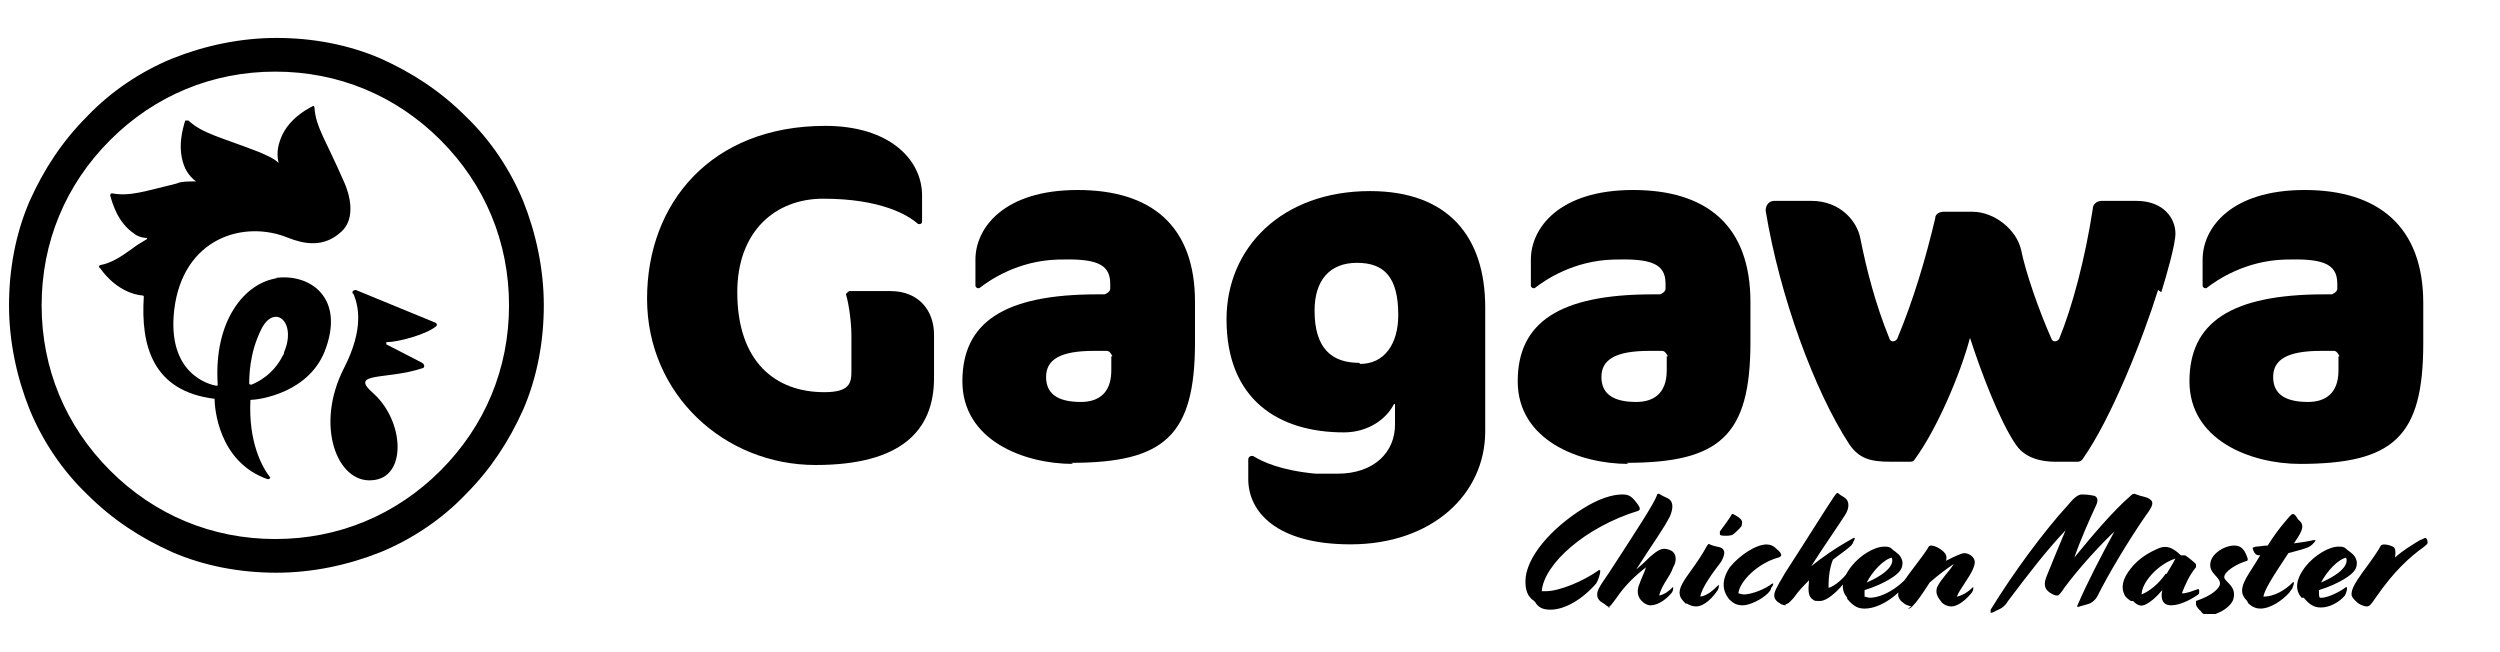 <svg width="23" height="6" viewBox="0 0 23 6" fill="none" xmlns="http://www.w3.org/2000/svg">
<g clip-path="url(#clip0_3790_7038)">
<path d="M19.854 2.668C19.714 3.118 19.424 3.848 19.164 4.218C19.154 4.238 19.134 4.248 19.114 4.248L18.914 4.248C18.714 4.248 18.604 4.178 18.544 4.088C18.394 3.868 18.224 3.418 18.124 3.108C18.034 3.448 17.814 3.958 17.614 4.228C17.604 4.248 17.584 4.248 17.564 4.248L17.394 4.248C17.204 4.248 17.104 4.218 17.014 4.088C16.694 3.598 16.374 2.728 16.244 1.938C16.244 1.888 16.274 1.848 16.324 1.848L16.664 1.848C16.934 1.848 17.084 2.038 17.114 2.188C17.174 2.488 17.254 2.798 17.384 3.118C17.394 3.148 17.434 3.148 17.454 3.118C17.604 2.758 17.714 2.388 17.804 2.008C17.804 1.968 17.844 1.948 17.884 1.948L18.144 1.948C18.354 1.948 18.554 2.118 18.594 2.298C18.634 2.498 18.754 2.848 18.874 3.118C18.884 3.148 18.924 3.148 18.944 3.118C19.064 2.828 19.184 2.378 19.254 1.918C19.254 1.878 19.294 1.848 19.334 1.848L19.654 1.848C19.904 1.848 20.014 2.008 20.014 2.148C20.014 2.248 19.934 2.528 19.884 2.688L19.854 2.668Z" fill="black"/>
<path d="M10.234 3.278C10.234 3.278 10.214 3.228 10.184 3.228L10.064 3.228C9.754 3.228 9.624 3.308 9.624 3.468C9.624 3.618 9.724 3.698 9.944 3.698C10.094 3.698 10.224 3.628 10.224 3.408L10.224 3.278L10.234 3.278ZM9.874 4.268C9.414 4.268 8.854 4.048 8.854 3.508C8.854 2.968 9.234 2.708 10.094 2.708L10.164 2.708C10.164 2.708 10.214 2.688 10.214 2.658L10.214 2.608C10.214 2.418 10.064 2.378 9.734 2.388C9.364 2.398 9.104 2.578 9.014 2.648C9.004 2.658 8.974 2.648 8.974 2.628L8.974 2.388C8.974 2.098 9.234 1.748 9.914 1.748C10.594 1.748 10.994 2.078 10.994 2.778L10.994 3.148C10.994 4.008 10.714 4.258 9.854 4.258" fill="black"/>
<path d="M15.344 3.278C15.344 3.278 15.323 3.228 15.293 3.228L15.174 3.228C14.864 3.228 14.733 3.308 14.733 3.468C14.733 3.618 14.834 3.698 15.053 3.698C15.204 3.698 15.334 3.628 15.334 3.408L15.334 3.278L15.344 3.278ZM14.983 4.268C14.524 4.268 13.963 4.048 13.963 3.508C13.963 2.968 14.344 2.708 15.204 2.708L15.274 2.708C15.274 2.708 15.323 2.688 15.323 2.658L15.323 2.608C15.323 2.418 15.174 2.378 14.844 2.388C14.473 2.398 14.213 2.578 14.123 2.648C14.114 2.658 14.084 2.648 14.084 2.628L14.084 2.388C14.084 2.098 14.344 1.748 15.024 1.748C15.704 1.748 16.104 2.078 16.104 2.778L16.104 3.148C16.104 4.008 15.823 4.258 14.963 4.258" fill="black"/>
<path d="M21.523 3.278C21.523 3.278 21.503 3.228 21.474 3.228L21.354 3.228C21.044 3.228 20.913 3.308 20.913 3.468C20.913 3.618 21.014 3.698 21.233 3.698C21.384 3.698 21.514 3.628 21.514 3.408L21.514 3.278L21.523 3.278ZM21.163 4.268C20.703 4.268 20.143 4.048 20.143 3.508C20.143 2.968 20.523 2.708 21.384 2.708L21.453 2.708C21.453 2.708 21.503 2.688 21.503 2.658L21.503 2.608C21.503 2.418 21.354 2.378 21.023 2.388C20.654 2.398 20.393 2.578 20.303 2.648C20.294 2.658 20.264 2.648 20.264 2.628L20.264 2.388C20.264 2.098 20.523 1.748 21.203 1.748C21.884 1.748 22.294 2.088 22.294 2.788L22.294 3.158C22.294 4.018 22.023 4.268 21.154 4.268" fill="black"/>
<path d="M8.193 2.678L7.813 2.678C7.813 2.678 7.783 2.698 7.783 2.708C7.813 2.808 7.833 2.978 7.833 3.088L7.833 3.418C7.833 3.528 7.813 3.608 7.583 3.608C7.133 3.608 6.783 3.328 6.783 2.688C6.783 2.128 7.133 1.828 7.573 1.828C8.103 1.828 8.353 1.978 8.443 2.058C8.463 2.068 8.483 2.058 8.483 2.038L8.483 1.798C8.483 1.468 8.183 1.158 7.593 1.158C6.543 1.158 5.953 1.868 5.953 2.748C5.953 3.628 6.663 4.278 7.503 4.278C8.283 4.278 8.593 3.968 8.593 3.478L8.593 3.078C8.593 2.858 8.453 2.678 8.193 2.678Z" fill="black"/>
<path d="M13.664 3.708C13.664 3.598 13.664 3.508 13.664 3.458L13.664 2.828C13.664 2.178 13.324 1.758 12.604 1.758C11.794 1.758 11.284 2.278 11.284 2.938C11.284 3.678 11.764 3.978 12.364 3.978C12.584 3.978 12.754 3.858 12.824 3.718C12.824 3.718 12.824 3.718 12.834 3.718C12.834 3.718 12.834 3.718 12.834 3.738L12.834 3.768C12.834 3.768 12.834 3.868 12.834 3.908C12.834 4.158 12.644 4.358 12.304 4.358C12.284 4.358 12.264 4.358 12.244 4.358C12.244 4.358 12.234 4.358 12.224 4.358C12.214 4.358 12.194 4.358 12.184 4.358L12.164 4.358C12.154 4.358 12.134 4.358 12.124 4.358C12.124 4.358 12.114 4.358 12.104 4.358C11.784 4.328 11.614 4.248 11.534 4.198C11.514 4.188 11.484 4.198 11.484 4.228L11.484 4.408C11.484 4.708 11.744 5.008 12.424 5.008C13.174 5.008 13.664 4.548 13.664 3.968C13.664 3.878 13.664 3.798 13.664 3.728L13.664 3.708ZM12.504 3.338C12.254 3.338 12.094 3.208 12.094 2.858C12.094 2.578 12.234 2.418 12.484 2.418C12.734 2.418 12.864 2.548 12.864 2.898C12.864 3.168 12.734 3.348 12.514 3.348L12.504 3.338Z" fill="black"/>
<path d="M4.813 1.849C4.693 1.559 4.513 1.289 4.283 1.069C4.053 0.839 3.793 0.669 3.503 0.539C3.203 0.409 2.873 0.349 2.543 0.349C2.213 0.349 1.883 0.419 1.583 0.539C1.293 0.659 1.023 0.839 0.803 1.069C0.573 1.299 0.403 1.559 0.273 1.849C0.143 2.149 0.083 2.479 0.083 2.809C0.083 3.139 0.153 3.469 0.273 3.769C0.393 4.059 0.573 4.329 0.803 4.549C1.033 4.779 1.293 4.949 1.583 5.079C1.883 5.209 2.213 5.269 2.543 5.269C2.873 5.269 3.203 5.199 3.503 5.079C3.793 4.959 4.063 4.779 4.283 4.549C4.513 4.319 4.683 4.059 4.813 3.769C4.943 3.469 5.003 3.139 5.003 2.809C5.003 2.479 4.933 2.149 4.813 1.849ZM4.053 4.329C3.643 4.739 3.113 4.959 2.533 4.959C1.953 4.959 1.423 4.739 1.013 4.329C0.603 3.919 0.383 3.389 0.383 2.809C0.383 2.229 0.603 1.699 1.013 1.289C1.423 0.879 1.953 0.659 2.533 0.659C3.113 0.659 3.643 0.879 4.053 1.289C4.463 1.699 4.683 2.229 4.683 2.809C4.683 3.389 4.463 3.919 4.053 4.329Z" fill="black"/>
<path d="M2.554 2.559C2.253 2.599 1.964 2.949 2.003 3.539C2.003 3.539 2.003 3.549 1.994 3.549C1.923 3.539 1.534 3.439 1.603 2.849C1.683 2.189 2.244 2.019 2.654 2.189C2.784 2.239 2.974 2.289 3.143 2.129C3.313 1.969 3.163 1.669 3.163 1.669C3.003 1.299 2.904 1.169 2.893 0.989C2.893 0.979 2.884 0.969 2.873 0.979C2.813 1.009 2.634 1.109 2.574 1.299C2.543 1.389 2.554 1.459 2.563 1.499C2.523 1.459 2.454 1.429 2.384 1.399C2.023 1.259 1.863 1.229 1.734 1.109C1.734 1.109 1.714 1.109 1.704 1.109C1.683 1.179 1.623 1.369 1.704 1.549C1.734 1.609 1.774 1.649 1.804 1.669C1.804 1.669 1.804 1.669 1.794 1.669C1.734 1.669 1.663 1.669 1.623 1.689C1.333 1.759 1.194 1.809 1.034 1.779C1.024 1.779 1.014 1.779 1.014 1.799C1.034 1.869 1.083 2.049 1.234 2.149C1.254 2.169 1.304 2.189 1.353 2.189C1.353 2.189 1.353 2.189 1.353 2.199C1.323 2.219 1.264 2.249 1.214 2.289C1.103 2.369 1.024 2.419 0.923 2.439C0.913 2.439 0.903 2.459 0.923 2.469C0.963 2.529 1.103 2.699 1.313 2.719C1.313 2.719 1.323 2.719 1.323 2.729C1.294 3.179 1.403 3.599 1.974 3.669C1.974 3.739 2.003 4.249 2.463 4.409C2.474 4.409 2.494 4.399 2.483 4.389C2.413 4.299 2.284 4.069 2.304 3.679C2.373 3.679 2.864 3.619 3.003 3.189C3.163 2.719 2.833 2.509 2.523 2.559M2.614 3.239C2.614 3.239 2.614 3.259 2.603 3.269C2.514 3.449 2.364 3.519 2.313 3.539C2.313 3.539 2.293 3.539 2.293 3.529C2.293 3.469 2.293 3.249 2.404 3.029C2.523 2.789 2.733 2.959 2.614 3.239Z" fill="black"/>
<path d="M3.254 2.708C3.294 2.808 3.354 3.018 3.164 3.388C2.894 3.918 3.104 4.448 3.424 4.418C3.744 4.398 3.724 3.878 3.434 3.618C3.204 3.418 3.554 3.498 3.884 3.388C3.904 3.388 3.914 3.358 3.884 3.338L3.554 3.168L3.554 3.148C3.664 3.148 3.914 3.078 4.004 3.008C4.024 2.998 4.024 2.978 4.004 2.968L3.274 2.668C3.274 2.668 3.234 2.668 3.244 2.698" fill="black"/>
<path d="M14.114 5.529C14.053 5.489 14.034 5.429 14.034 5.349C14.034 5.129 14.274 4.859 14.563 4.679C14.704 4.589 14.834 4.549 14.924 4.549C14.973 4.549 15.004 4.559 15.043 4.609C15.094 4.669 15.094 4.689 15.073 4.699C14.584 4.849 14.204 5.189 14.184 5.439C14.184 5.439 14.204 5.439 14.223 5.439C14.344 5.439 14.563 5.349 14.704 5.249C14.713 5.239 14.723 5.249 14.723 5.249C14.723 5.279 14.704 5.339 14.684 5.369C14.553 5.519 14.393 5.609 14.264 5.609C14.194 5.609 14.153 5.589 14.123 5.539L14.114 5.529ZM14.813 5.589C14.813 5.589 14.784 5.579 14.764 5.559C14.713 5.529 14.694 5.509 14.694 5.469C14.694 5.439 14.704 5.409 14.803 5.269C15.063 4.869 15.213 4.639 15.243 4.559C15.243 4.539 15.264 4.539 15.274 4.549C15.303 4.569 15.344 4.579 15.364 4.599C15.393 4.629 15.393 4.679 15.364 4.749C15.303 4.869 15.213 4.989 15.053 5.239C15.114 5.189 15.153 5.149 15.184 5.119C15.254 5.059 15.284 5.049 15.313 5.049C15.334 5.049 15.373 5.059 15.393 5.079C15.424 5.109 15.424 5.169 15.393 5.219C15.364 5.309 15.293 5.369 15.264 5.479C15.313 5.469 15.354 5.439 15.393 5.399L15.393 5.419C15.393 5.419 15.393 5.429 15.383 5.449C15.344 5.499 15.264 5.569 15.184 5.569C15.153 5.569 15.123 5.549 15.104 5.529C15.063 5.489 15.063 5.439 15.073 5.399C15.104 5.309 15.133 5.259 15.143 5.219C15.053 5.289 14.954 5.379 14.873 5.499C14.823 5.569 14.803 5.589 14.793 5.589L14.813 5.589ZM15.514 5.559C15.514 5.559 15.473 5.519 15.463 5.499C15.434 5.439 15.463 5.379 15.543 5.269C15.623 5.159 15.674 5.079 15.694 5.039C15.713 5.009 15.713 4.999 15.733 5.009C15.774 5.029 15.813 5.029 15.834 5.039C15.873 5.059 15.873 5.099 15.834 5.169C15.764 5.259 15.653 5.409 15.643 5.489C15.704 5.479 15.754 5.439 15.813 5.379L15.813 5.399C15.813 5.399 15.813 5.409 15.803 5.429C15.764 5.489 15.684 5.579 15.604 5.579C15.573 5.579 15.543 5.569 15.514 5.549L15.514 5.559ZM15.823 4.889C15.823 4.889 15.914 4.769 15.934 4.729C15.934 4.729 15.934 4.729 15.944 4.729C15.983 4.749 16.014 4.769 16.023 4.789C16.034 4.809 16.023 4.819 16.023 4.839C15.993 4.879 15.963 4.899 15.954 4.909C15.934 4.929 15.903 4.929 15.873 4.929C15.854 4.929 15.834 4.929 15.823 4.919C15.823 4.919 15.823 4.909 15.823 4.899L15.823 4.889ZM15.914 5.519C15.844 5.439 15.834 5.339 15.914 5.219C16.003 5.109 16.154 5.009 16.253 5.009C16.284 5.009 16.314 5.019 16.343 5.049C16.404 5.099 16.393 5.119 16.363 5.129C16.174 5.179 16.003 5.349 15.993 5.459C16.003 5.459 16.023 5.469 16.044 5.469C16.113 5.469 16.244 5.419 16.303 5.369C16.314 5.369 16.314 5.369 16.314 5.369C16.314 5.369 16.314 5.389 16.294 5.409C16.294 5.429 16.273 5.449 16.264 5.459C16.203 5.519 16.093 5.569 16.034 5.569C15.973 5.569 15.944 5.549 15.893 5.499L15.914 5.519ZM16.433 5.569C16.433 5.569 16.393 5.569 16.373 5.549C16.334 5.529 16.323 5.499 16.323 5.479C16.323 5.449 16.334 5.419 16.424 5.269C16.663 4.899 16.773 4.719 16.873 4.569C16.893 4.539 16.904 4.529 16.913 4.539C16.933 4.559 16.963 4.569 16.983 4.589C17.014 4.619 17.014 4.679 16.974 4.739C16.904 4.849 16.784 5.019 16.663 5.209C16.764 5.129 16.873 5.049 17.053 4.949L17.064 4.949C17.064 4.949 17.064 4.969 17.053 4.979C17.044 5.009 17.034 5.019 16.983 5.059C16.944 5.089 16.904 5.119 16.863 5.149C16.834 5.219 16.823 5.309 16.823 5.369C16.823 5.389 16.823 5.399 16.823 5.409C16.884 5.389 16.953 5.329 17.014 5.249L17.034 5.239C17.034 5.239 17.044 5.259 17.034 5.269C16.953 5.399 16.823 5.529 16.744 5.529C16.703 5.529 16.694 5.529 16.683 5.519C16.634 5.489 16.634 5.439 16.643 5.339C16.593 5.389 16.544 5.439 16.503 5.499C16.474 5.529 16.453 5.559 16.424 5.559L16.433 5.569ZM16.994 5.499C16.944 5.439 16.924 5.349 17.034 5.209C17.113 5.109 17.244 5.029 17.334 5.029C17.363 5.029 17.384 5.029 17.404 5.049C17.424 5.069 17.433 5.069 17.453 5.089C17.483 5.109 17.503 5.149 17.503 5.179C17.503 5.229 17.483 5.269 17.384 5.329C17.334 5.359 17.253 5.399 17.154 5.429C17.154 5.459 17.154 5.479 17.154 5.489C17.163 5.489 17.183 5.499 17.203 5.499C17.314 5.499 17.474 5.409 17.573 5.279L17.593 5.269C17.593 5.269 17.604 5.289 17.593 5.299C17.483 5.469 17.303 5.599 17.154 5.599C17.093 5.599 17.053 5.579 16.994 5.509L16.994 5.499ZM17.413 5.129C17.334 5.139 17.224 5.259 17.174 5.359C17.244 5.329 17.294 5.299 17.334 5.269C17.384 5.229 17.424 5.179 17.404 5.129L17.413 5.129ZM17.584 5.579C17.584 5.579 17.534 5.569 17.514 5.549C17.483 5.529 17.463 5.499 17.463 5.469C17.463 5.429 17.503 5.359 17.564 5.279C17.654 5.159 17.724 5.069 17.744 5.029C17.744 5.029 17.753 5.019 17.764 5.019C17.794 5.019 17.843 5.039 17.884 5.079C17.904 5.099 17.913 5.119 17.904 5.159C17.983 5.119 18.044 5.089 18.073 5.089C18.093 5.089 18.123 5.099 18.143 5.119C18.174 5.149 18.174 5.179 18.154 5.229C18.123 5.309 18.023 5.429 18.003 5.489C18.053 5.479 18.104 5.449 18.154 5.399L18.154 5.419C18.154 5.419 18.154 5.429 18.143 5.449C18.104 5.499 18.023 5.579 17.953 5.579C17.913 5.579 17.873 5.559 17.854 5.529C17.823 5.489 17.803 5.449 17.823 5.399C17.863 5.319 17.933 5.259 17.974 5.189C17.913 5.229 17.834 5.289 17.753 5.359C17.683 5.469 17.634 5.539 17.593 5.579C17.573 5.599 17.564 5.599 17.553 5.599L17.584 5.579ZM18.314 5.639C18.314 5.639 18.314 5.629 18.314 5.609C18.523 5.269 18.803 4.889 19.023 4.649C19.073 4.589 19.113 4.549 19.154 4.549C19.163 4.549 19.213 4.549 19.253 4.559C19.284 4.559 19.314 4.589 19.284 4.649C19.224 4.779 19.143 4.959 19.084 5.129C19.264 4.909 19.444 4.699 19.593 4.569C19.623 4.539 19.634 4.539 19.654 4.549C19.703 4.569 19.744 4.569 19.773 4.589C19.823 4.619 19.803 4.659 19.744 4.739C19.584 4.969 19.393 5.289 19.294 5.489C19.284 5.509 19.253 5.539 19.233 5.549C19.213 5.559 19.163 5.569 19.134 5.579C19.113 5.589 19.104 5.579 19.113 5.569C19.203 5.359 19.323 5.129 19.453 4.889C19.244 5.089 19.044 5.329 18.963 5.449C18.944 5.469 18.944 5.479 18.924 5.479C18.904 5.479 18.884 5.469 18.854 5.449C18.814 5.419 18.794 5.379 18.834 5.289C18.873 5.189 18.933 5.049 19.003 4.879C18.823 5.069 18.663 5.279 18.474 5.529C18.444 5.579 18.413 5.599 18.363 5.619C18.334 5.639 18.314 5.639 18.303 5.639L18.314 5.639ZM19.604 5.529C19.604 5.529 19.553 5.499 19.544 5.469C19.514 5.409 19.523 5.329 19.604 5.229C19.674 5.139 19.773 5.079 19.873 5.039C19.904 5.029 19.933 5.029 19.963 5.039C19.994 5.049 20.034 5.079 20.064 5.109C20.073 5.109 20.093 5.109 20.104 5.109C20.134 5.129 20.183 5.169 20.203 5.189C20.203 5.189 20.203 5.209 20.203 5.219C20.143 5.289 20.104 5.379 20.073 5.459C20.123 5.459 20.163 5.439 20.224 5.419C20.224 5.419 20.233 5.419 20.233 5.439C20.233 5.459 20.233 5.459 20.224 5.469C20.154 5.519 20.053 5.569 19.974 5.569C19.904 5.569 19.873 5.519 19.893 5.429C19.834 5.499 19.784 5.539 19.744 5.559C19.703 5.579 19.674 5.579 19.623 5.529L19.604 5.529ZM19.933 5.279C19.963 5.229 19.994 5.179 20.014 5.139C19.854 5.189 19.703 5.359 19.703 5.469C19.773 5.439 19.854 5.379 19.924 5.279L19.933 5.279ZM20.233 5.609C20.233 5.609 20.203 5.579 20.203 5.559C20.203 5.549 20.203 5.539 20.203 5.529C20.354 5.479 20.424 5.409 20.424 5.369C20.424 5.309 20.334 5.279 20.334 5.199C20.334 5.139 20.373 5.089 20.444 5.049C20.483 5.029 20.523 5.019 20.553 5.019C20.593 5.019 20.623 5.029 20.654 5.079C20.683 5.139 20.683 5.149 20.674 5.159C20.573 5.189 20.463 5.259 20.463 5.309C20.463 5.349 20.553 5.379 20.553 5.469C20.553 5.519 20.534 5.559 20.463 5.609C20.433 5.629 20.373 5.659 20.323 5.659C20.284 5.659 20.264 5.649 20.244 5.619L20.233 5.609ZM20.674 5.529C20.613 5.469 20.604 5.409 20.694 5.269C20.733 5.209 20.764 5.159 20.794 5.109C20.784 5.109 20.764 5.109 20.753 5.099C20.733 5.079 20.724 5.049 20.724 5.039C20.724 5.039 20.724 5.039 20.753 5.029C20.784 5.029 20.823 5.019 20.863 5.019C20.913 4.939 20.963 4.869 21.023 4.799C21.073 4.739 21.084 4.729 21.093 4.729C21.113 4.729 21.123 4.749 21.143 4.779C21.203 4.829 21.194 4.869 21.104 4.999C21.183 4.989 21.244 4.979 21.284 4.969C21.303 4.969 21.303 4.969 21.303 4.969C21.303 4.979 21.284 4.999 21.273 5.009C21.253 5.029 21.233 5.039 21.163 5.059L21.053 5.089C20.893 5.329 20.834 5.429 20.823 5.489C20.924 5.489 21.023 5.429 21.093 5.359C21.093 5.349 21.104 5.359 21.104 5.359C21.104 5.359 21.104 5.379 21.093 5.399C21.093 5.419 21.073 5.429 21.064 5.449C21.003 5.519 20.893 5.599 20.794 5.599C20.764 5.599 20.724 5.589 20.683 5.549L20.674 5.529ZM21.174 5.499C21.123 5.439 21.104 5.349 21.213 5.209C21.294 5.109 21.424 5.029 21.514 5.029C21.544 5.029 21.564 5.029 21.584 5.049C21.604 5.069 21.613 5.069 21.634 5.089C21.663 5.109 21.683 5.149 21.683 5.179C21.683 5.229 21.663 5.269 21.564 5.329C21.514 5.359 21.433 5.399 21.334 5.429C21.334 5.469 21.334 5.489 21.343 5.499C21.343 5.499 21.354 5.499 21.363 5.499C21.404 5.499 21.503 5.459 21.573 5.409C21.584 5.399 21.593 5.399 21.593 5.409C21.593 5.429 21.584 5.459 21.573 5.479C21.523 5.539 21.433 5.589 21.354 5.589C21.294 5.589 21.253 5.569 21.194 5.499L21.174 5.499ZM21.593 5.129C21.514 5.139 21.404 5.259 21.354 5.359C21.424 5.329 21.474 5.299 21.514 5.269C21.564 5.229 21.604 5.179 21.584 5.129L21.593 5.129ZM21.683 5.539C21.683 5.539 21.634 5.499 21.634 5.469C21.634 5.419 21.663 5.369 21.733 5.269C21.823 5.149 21.884 5.059 21.904 5.019C21.904 5.019 21.913 5.009 21.933 5.009C21.963 5.009 21.994 5.019 22.014 5.029C22.034 5.039 22.044 5.059 22.034 5.129C22.113 5.059 22.183 5.019 22.264 4.969C22.294 4.959 22.303 4.949 22.314 4.949C22.323 4.949 22.334 4.969 22.334 4.989C22.334 5.009 22.323 5.009 22.303 5.029C22.163 5.129 22.023 5.259 21.863 5.489C21.803 5.579 21.794 5.579 21.773 5.579C21.753 5.579 21.724 5.569 21.694 5.549L21.683 5.539Z" fill="black"/>
</g>
<defs>
<clipPath id="clip0_3790_7038">
<rect width="5.31" height="22.26" fill="white" transform="translate(22.334 0.339) rotate(90)"/>
</clipPath>
</defs>
</svg>
